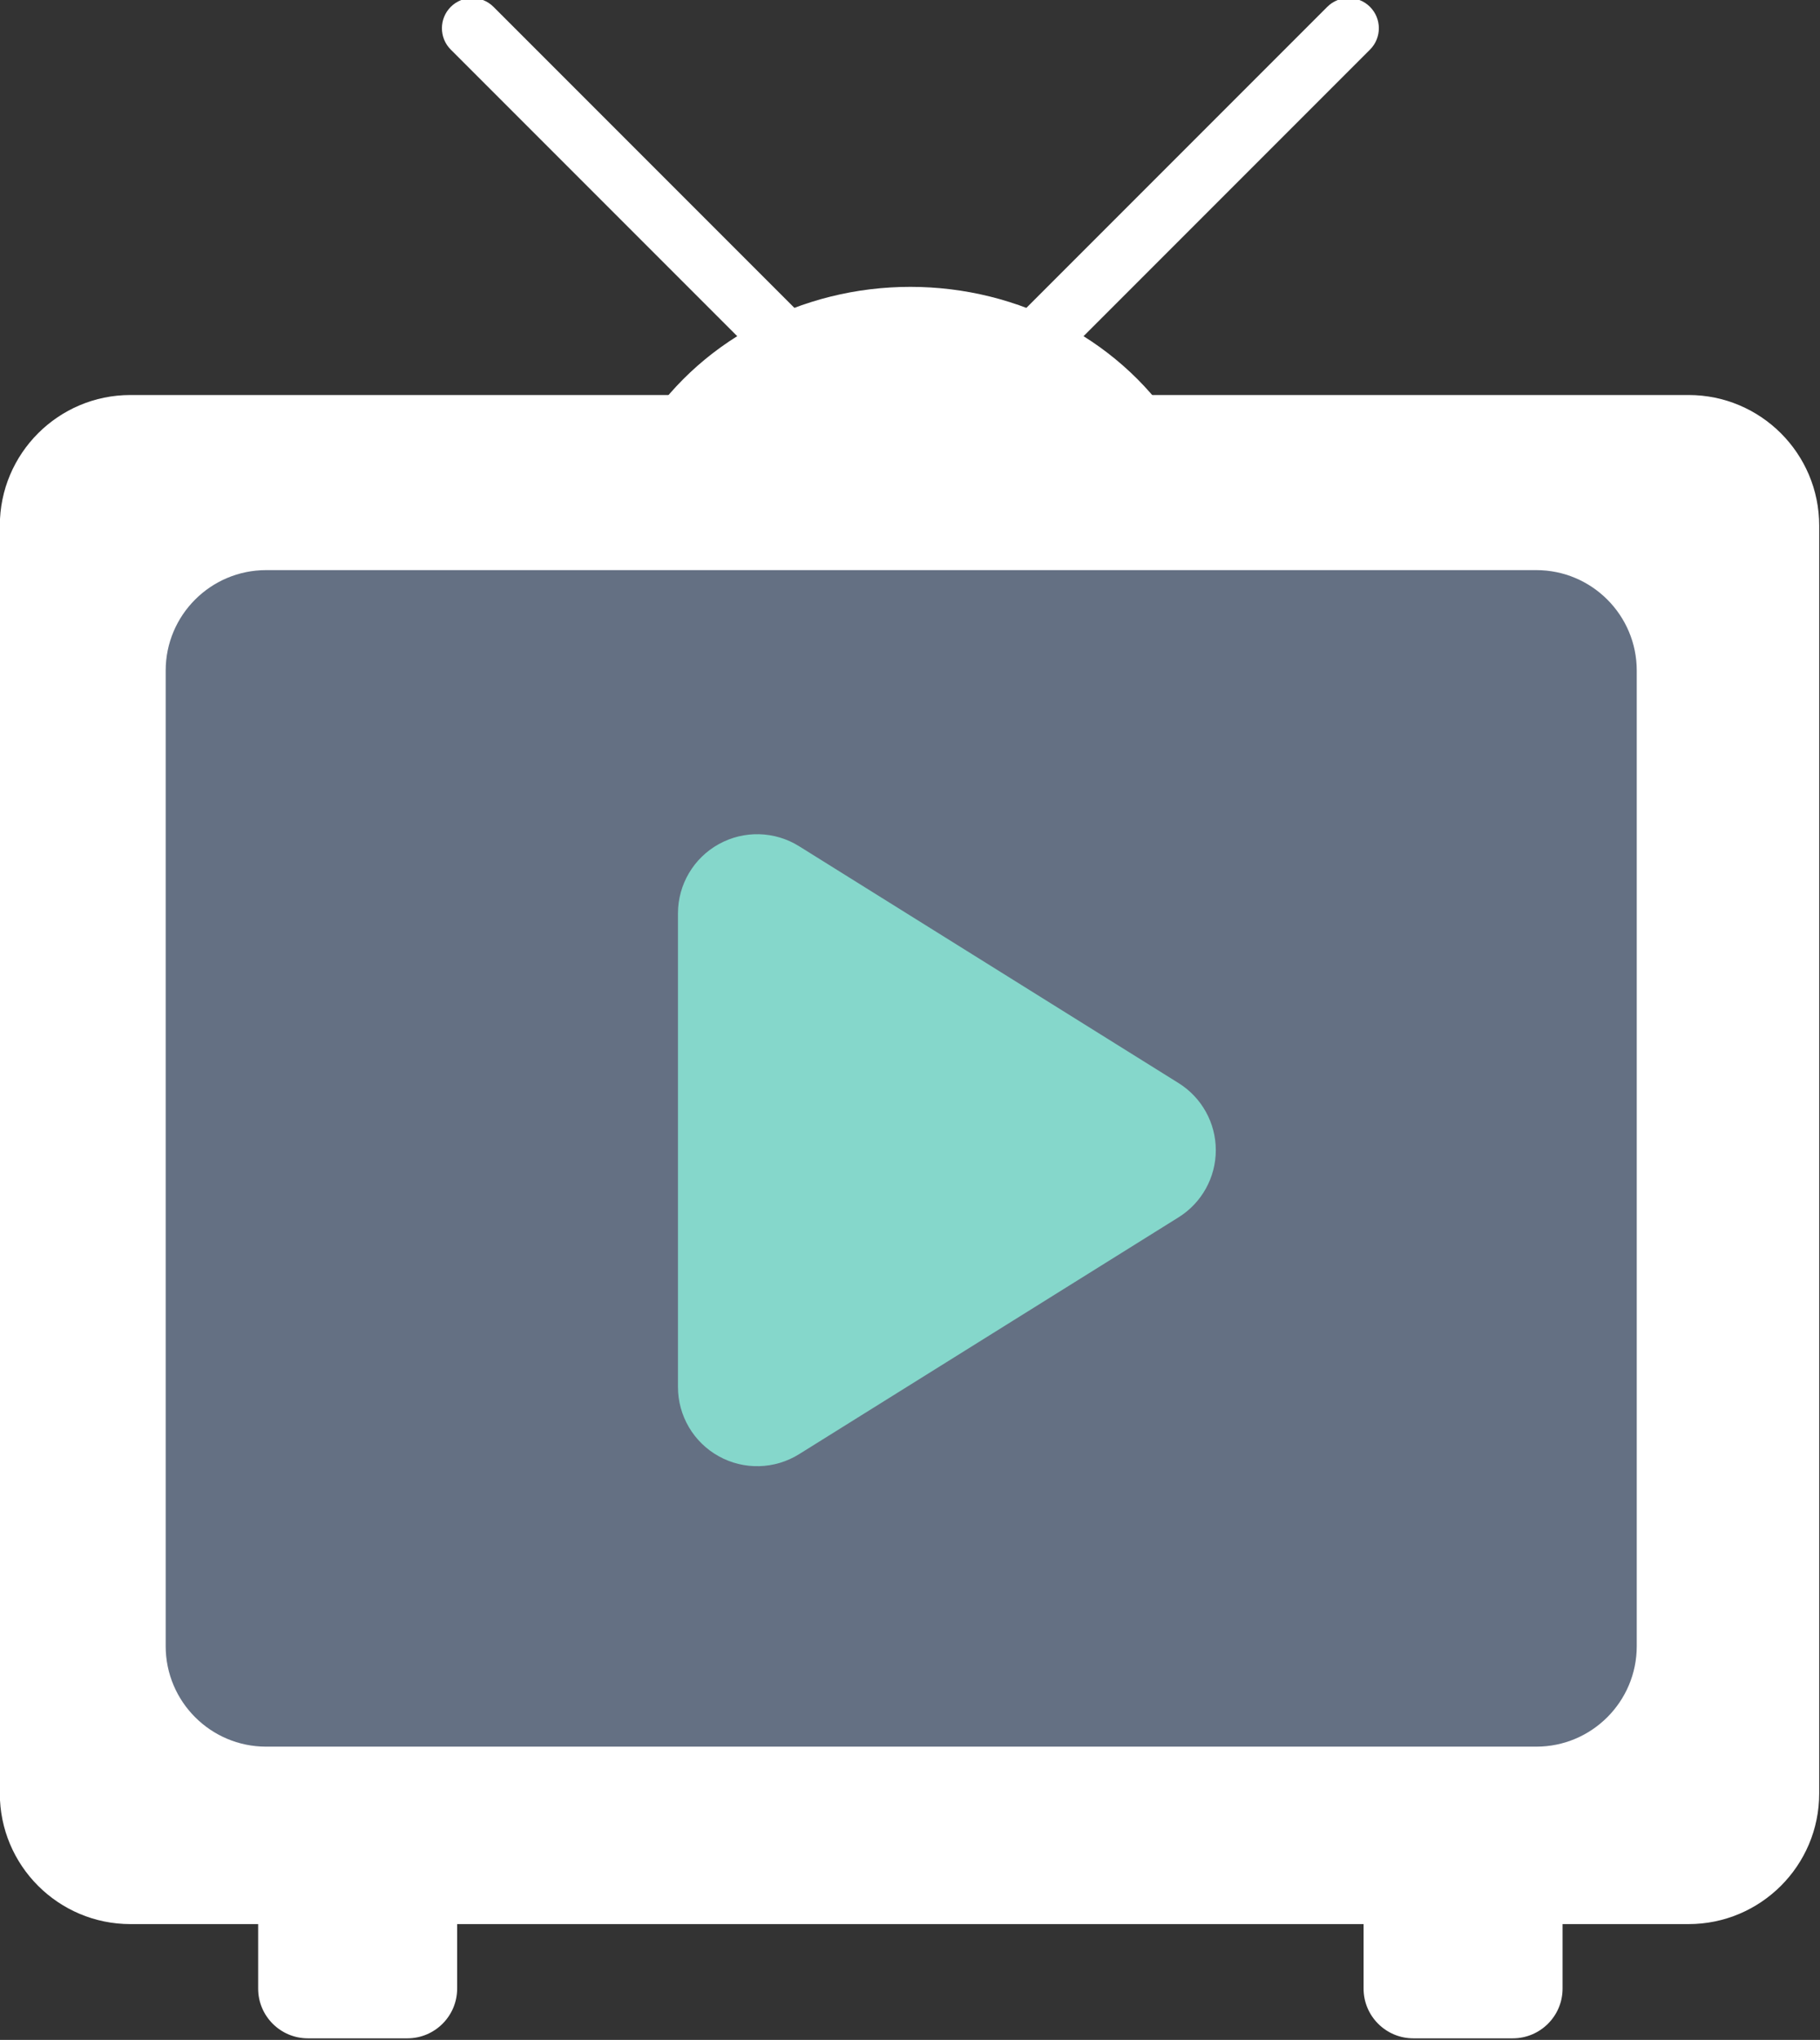 <?xml version="1.0" encoding="UTF-8" standalone="no"?>
<!DOCTYPE svg PUBLIC "-//W3C//DTD SVG 1.1//EN" "http://www.w3.org/Graphics/SVG/1.1/DTD/svg11.dtd">
<svg width="100%" height="100%" viewBox="0 0 698 782" version="1.1" xmlns="http://www.w3.org/2000/svg" xmlns:xlink="http://www.w3.org/1999/xlink" xml:space="preserve" style="fill-rule:evenodd;clip-rule:evenodd;stroke-linejoin:round;stroke-miterlimit:1.414;">
    <rect x="0" y="0" width="698" height="782" fill="#333333" stroke="none"/>
    <g transform="matrix(1,0,0,1,-51,-11)">
        <g id="TV" transform="matrix(18.025,0,0,18.025,-8733.58,-2441.72)">
            <g transform="matrix(1,0,0,1,-1.219,4.064)">
                <ellipse cx="507.944" cy="144.286" rx="6.608" ry="6.176" style="fill:white;"/>
            </g>
            <g transform="matrix(1,0,0,1,-0.595,4.064)">
                <g transform="matrix(0.707,0.707,-0.707,0.707,249.462,-317.757)">
                    <path d="M508.104,129.55C508.104,129.195 507.816,128.907 507.461,128.907C507.107,128.907 506.818,129.195 506.818,129.55L506.818,145.927C506.818,146.282 507.107,146.57 507.461,146.57C507.816,146.57 508.104,146.282 508.104,145.927L508.104,129.55Z" style="fill:white;"/>
                </g>
                <g transform="matrix(-0.707,0.707,0.707,0.707,765.179,-317.757)">
                    <path d="M508.104,129.55C508.104,129.195 507.816,128.907 507.461,128.907C507.107,128.907 506.818,129.195 506.818,129.55L506.818,145.927C506.818,146.282 507.107,146.57 507.461,146.57C507.816,146.57 508.104,146.282 508.104,145.927L508.104,129.55Z" style="fill:white;"/>
                </g>
            </g>
            <g transform="matrix(1,0,0,1,-1.259,4.064)">
                <g transform="matrix(1,0,0,1,-4.262,0)">
                    <path d="M502.603,167.719C502.603,167.135 502.128,166.661 501.544,166.661L499.427,166.661C498.843,166.661 498.369,167.135 498.369,167.719L498.369,174.302C498.369,174.886 498.843,175.36 499.427,175.36L501.544,175.36C502.128,175.36 502.603,174.886 502.603,174.302L502.603,167.719Z" style="fill:white;"/>
                </g>
                <g transform="matrix(1,0,0,1,19.258,0)">
                    <path d="M502.603,167.719C502.603,167.135 502.128,166.661 501.544,166.661L499.427,166.661C498.843,166.661 498.369,167.135 498.369,167.719L498.369,174.302C498.369,174.886 498.843,175.36 499.427,175.36L501.544,175.36C502.128,175.36 502.603,174.886 502.603,174.302L502.603,167.719Z" style="fill:white;"/>
                </g>
            </g>
            <g transform="matrix(0.444,0,0,0.373,269.603,65.568)">
                <path d="M577.611,218.992C577.611,214.882 574.806,211.545 571.351,211.545L496.684,211.545C493.23,211.545 490.425,214.882 490.425,218.992L490.425,291.284C490.425,295.394 493.23,298.731 496.684,298.731L571.351,298.731C574.806,298.731 577.611,295.394 577.611,291.284L577.611,218.992Z" style="fill:white;"/>
            </g>
            <g transform="matrix(0.359,0,0,0.287,314.818,87.485)">
                <path d="M577.611,218.992C577.611,214.882 574.943,211.545 571.657,211.545L496.379,211.545C493.093,211.545 490.425,214.882 490.425,218.992L490.425,291.284C490.425,295.394 493.093,298.731 496.379,298.731L571.657,298.731C574.943,298.731 577.611,295.394 577.611,291.284L577.611,218.992Z" style="fill:rgb(100,112,131);"/>
            </g>
            <g transform="matrix(7.46688e-17,1.219,-0.977,5.98001e-17,661.849,-551.622)">
                <path d="M583.043,152.936C583.295,152.431 583.738,152.124 584.214,152.124C584.691,152.124 585.134,152.431 585.386,152.936C586.544,155.251 588.312,158.786 589.518,161.199C589.784,161.731 589.798,162.401 589.554,162.949C589.311,163.497 588.848,163.837 588.346,163.837C585.982,163.837 582.447,163.837 580.083,163.837C579.581,163.837 579.118,163.497 578.875,162.949C578.631,162.401 578.645,161.731 578.911,161.199C580.117,158.786 581.885,155.251 583.043,152.936Z" style="fill:rgb(138,231,214);fill-opacity:0.863;"/>
            </g>
        </g>
    </g>
</svg>
